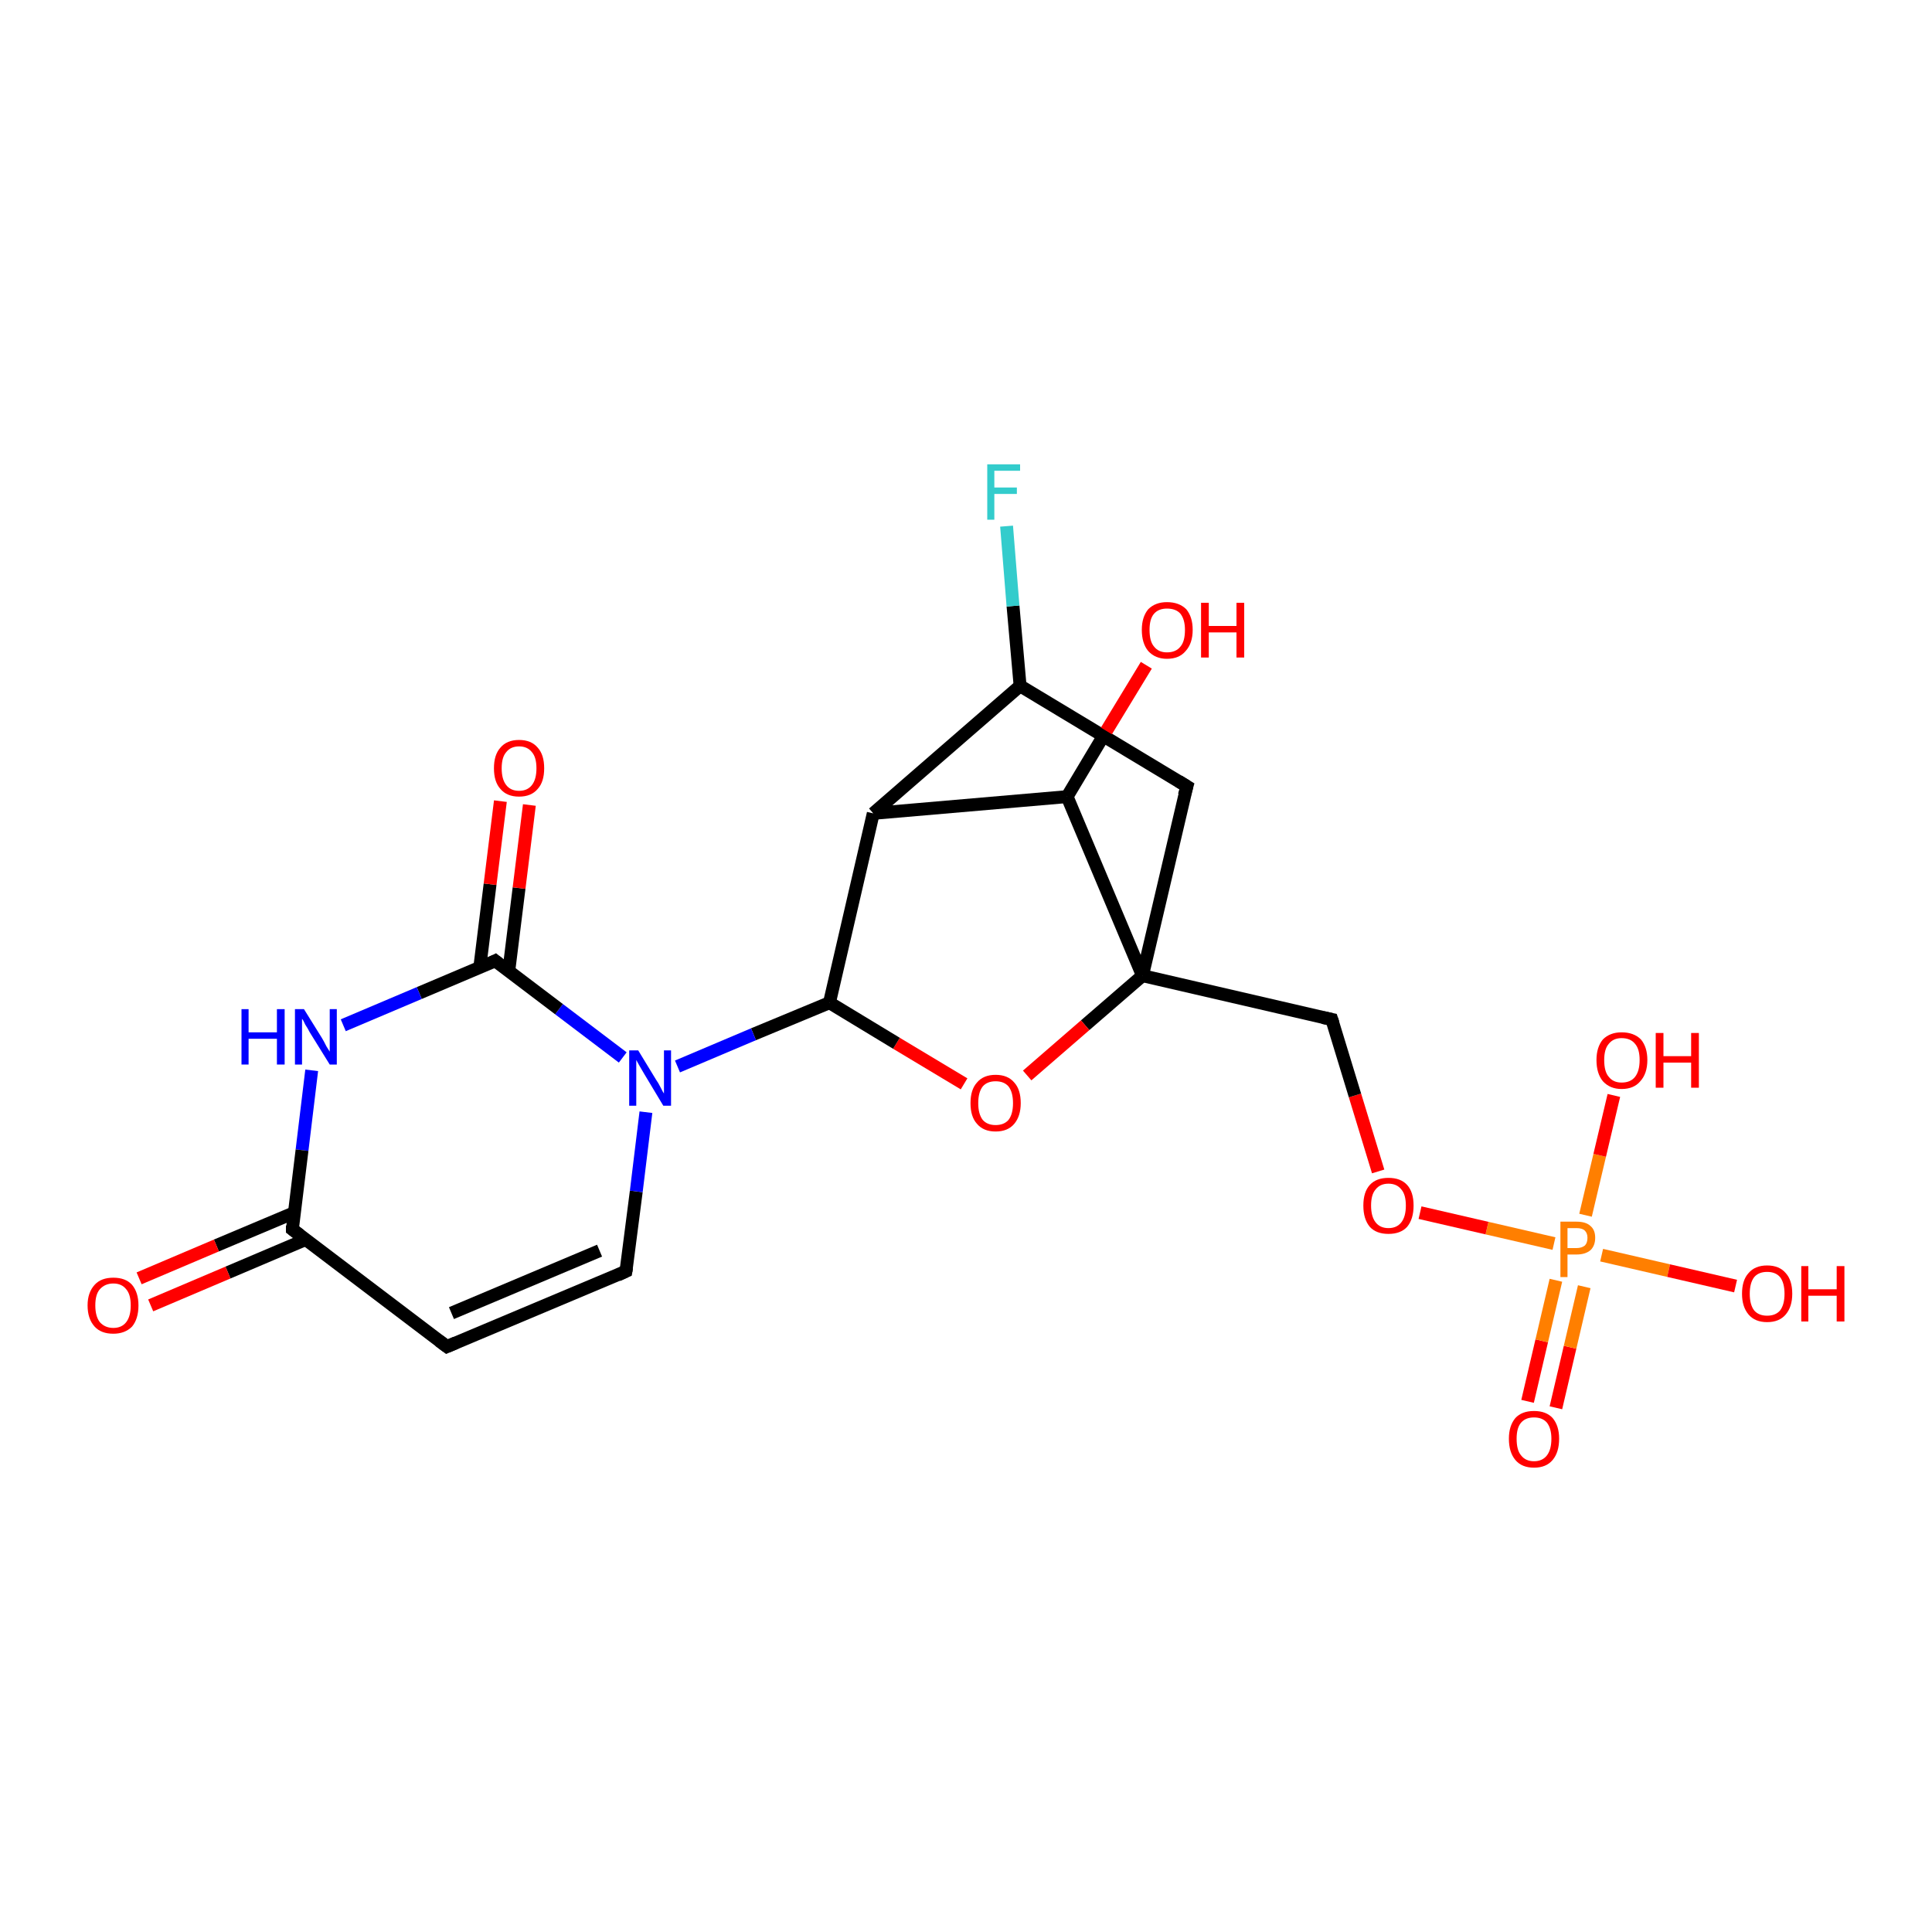 <?xml version='1.0' encoding='iso-8859-1'?>
<svg version='1.1' baseProfile='full'
              xmlns='http://www.w3.org/2000/svg'
                      xmlns:rdkit='http://www.rdkit.org/xml'
                      xmlns:xlink='http://www.w3.org/1999/xlink'
                  xml:space='preserve'
width='300px' height='300px' viewBox='0 0 300 300'>
<!-- END OF HEADER -->
<rect style='opacity:1.0;fill:#FFFFFF;stroke:none' width='300.0' height='300.0' x='0.0' y='0.0'> </rect>
<path class='bond-0 atom-0 atom-1' d='M 237.2,217.6 L 239.4,208.2' style='fill:none;fill-rule:evenodd;stroke:#FF0000;stroke-width:2.0px;stroke-linecap:butt;stroke-linejoin:miter;stroke-opacity:1' />
<path class='bond-0 atom-0 atom-1' d='M 239.4,208.2 L 241.6,198.8' style='fill:none;fill-rule:evenodd;stroke:#FF7F00;stroke-width:2.0px;stroke-linecap:butt;stroke-linejoin:miter;stroke-opacity:1' />
<path class='bond-0 atom-0 atom-1' d='M 241.6,218.6 L 243.8,209.2' style='fill:none;fill-rule:evenodd;stroke:#FF0000;stroke-width:2.0px;stroke-linecap:butt;stroke-linejoin:miter;stroke-opacity:1' />
<path class='bond-0 atom-0 atom-1' d='M 243.8,209.2 L 246.0,199.8' style='fill:none;fill-rule:evenodd;stroke:#FF7F00;stroke-width:2.0px;stroke-linecap:butt;stroke-linejoin:miter;stroke-opacity:1' />
<path class='bond-1 atom-1 atom-2' d='M 246.2,188.7 L 248.4,179.4' style='fill:none;fill-rule:evenodd;stroke:#FF7F00;stroke-width:2.0px;stroke-linecap:butt;stroke-linejoin:miter;stroke-opacity:1' />
<path class='bond-1 atom-1 atom-2' d='M 248.4,179.4 L 250.6,170.1' style='fill:none;fill-rule:evenodd;stroke:#FF0000;stroke-width:2.0px;stroke-linecap:butt;stroke-linejoin:miter;stroke-opacity:1' />
<path class='bond-2 atom-1 atom-3' d='M 248.7,194.9 L 259.1,197.3' style='fill:none;fill-rule:evenodd;stroke:#FF7F00;stroke-width:2.0px;stroke-linecap:butt;stroke-linejoin:miter;stroke-opacity:1' />
<path class='bond-2 atom-1 atom-3' d='M 259.1,197.3 L 269.5,199.7' style='fill:none;fill-rule:evenodd;stroke:#FF0000;stroke-width:2.0px;stroke-linecap:butt;stroke-linejoin:miter;stroke-opacity:1' />
<path class='bond-3 atom-1 atom-4' d='M 241.3,193.1 L 230.9,190.7' style='fill:none;fill-rule:evenodd;stroke:#FF7F00;stroke-width:2.0px;stroke-linecap:butt;stroke-linejoin:miter;stroke-opacity:1' />
<path class='bond-3 atom-1 atom-4' d='M 230.9,190.7 L 220.5,188.3' style='fill:none;fill-rule:evenodd;stroke:#FF0000;stroke-width:2.0px;stroke-linecap:butt;stroke-linejoin:miter;stroke-opacity:1' />
<path class='bond-4 atom-4 atom-5' d='M 214.0,181.9 L 210.4,170.1' style='fill:none;fill-rule:evenodd;stroke:#FF0000;stroke-width:2.0px;stroke-linecap:butt;stroke-linejoin:miter;stroke-opacity:1' />
<path class='bond-4 atom-4 atom-5' d='M 210.4,170.1 L 206.8,158.3' style='fill:none;fill-rule:evenodd;stroke:#000000;stroke-width:2.0px;stroke-linecap:butt;stroke-linejoin:miter;stroke-opacity:1' />
<path class='bond-5 atom-5 atom-6' d='M 206.8,158.3 L 177.4,151.5' style='fill:none;fill-rule:evenodd;stroke:#000000;stroke-width:2.0px;stroke-linecap:butt;stroke-linejoin:miter;stroke-opacity:1' />
<path class='bond-6 atom-6 atom-7' d='M 177.4,151.5 L 168.5,159.2' style='fill:none;fill-rule:evenodd;stroke:#000000;stroke-width:2.0px;stroke-linecap:butt;stroke-linejoin:miter;stroke-opacity:1' />
<path class='bond-6 atom-6 atom-7' d='M 168.5,159.2 L 159.5,167.0' style='fill:none;fill-rule:evenodd;stroke:#FF0000;stroke-width:2.0px;stroke-linecap:butt;stroke-linejoin:miter;stroke-opacity:1' />
<path class='bond-7 atom-7 atom-8' d='M 149.7,168.3 L 139.2,162.0' style='fill:none;fill-rule:evenodd;stroke:#FF0000;stroke-width:2.0px;stroke-linecap:butt;stroke-linejoin:miter;stroke-opacity:1' />
<path class='bond-7 atom-7 atom-8' d='M 139.2,162.0 L 128.8,155.7' style='fill:none;fill-rule:evenodd;stroke:#000000;stroke-width:2.0px;stroke-linecap:butt;stroke-linejoin:miter;stroke-opacity:1' />
<path class='bond-8 atom-8 atom-9' d='M 128.8,155.7 L 117.0,160.6' style='fill:none;fill-rule:evenodd;stroke:#000000;stroke-width:2.0px;stroke-linecap:butt;stroke-linejoin:miter;stroke-opacity:1' />
<path class='bond-8 atom-8 atom-9' d='M 117.0,160.6 L 105.2,165.6' style='fill:none;fill-rule:evenodd;stroke:#0000FF;stroke-width:2.0px;stroke-linecap:butt;stroke-linejoin:miter;stroke-opacity:1' />
<path class='bond-9 atom-9 atom-10' d='M 96.7,164.2 L 86.8,156.7' style='fill:none;fill-rule:evenodd;stroke:#0000FF;stroke-width:2.0px;stroke-linecap:butt;stroke-linejoin:miter;stroke-opacity:1' />
<path class='bond-9 atom-9 atom-10' d='M 86.8,156.7 L 76.9,149.2' style='fill:none;fill-rule:evenodd;stroke:#000000;stroke-width:2.0px;stroke-linecap:butt;stroke-linejoin:miter;stroke-opacity:1' />
<path class='bond-10 atom-10 atom-11' d='M 79.0,150.8 L 80.6,137.9' style='fill:none;fill-rule:evenodd;stroke:#000000;stroke-width:2.0px;stroke-linecap:butt;stroke-linejoin:miter;stroke-opacity:1' />
<path class='bond-10 atom-10 atom-11' d='M 80.6,137.9 L 82.2,125.0' style='fill:none;fill-rule:evenodd;stroke:#FF0000;stroke-width:2.0px;stroke-linecap:butt;stroke-linejoin:miter;stroke-opacity:1' />
<path class='bond-10 atom-10 atom-11' d='M 74.5,150.2 L 76.1,137.3' style='fill:none;fill-rule:evenodd;stroke:#000000;stroke-width:2.0px;stroke-linecap:butt;stroke-linejoin:miter;stroke-opacity:1' />
<path class='bond-10 atom-10 atom-11' d='M 76.1,137.3 L 77.7,124.4' style='fill:none;fill-rule:evenodd;stroke:#FF0000;stroke-width:2.0px;stroke-linecap:butt;stroke-linejoin:miter;stroke-opacity:1' />
<path class='bond-11 atom-10 atom-12' d='M 76.9,149.2 L 65.1,154.2' style='fill:none;fill-rule:evenodd;stroke:#000000;stroke-width:2.0px;stroke-linecap:butt;stroke-linejoin:miter;stroke-opacity:1' />
<path class='bond-11 atom-10 atom-12' d='M 65.1,154.2 L 53.3,159.2' style='fill:none;fill-rule:evenodd;stroke:#0000FF;stroke-width:2.0px;stroke-linecap:butt;stroke-linejoin:miter;stroke-opacity:1' />
<path class='bond-12 atom-12 atom-13' d='M 48.4,166.2 L 46.9,178.6' style='fill:none;fill-rule:evenodd;stroke:#0000FF;stroke-width:2.0px;stroke-linecap:butt;stroke-linejoin:miter;stroke-opacity:1' />
<path class='bond-12 atom-12 atom-13' d='M 46.9,178.6 L 45.4,190.9' style='fill:none;fill-rule:evenodd;stroke:#000000;stroke-width:2.0px;stroke-linecap:butt;stroke-linejoin:miter;stroke-opacity:1' />
<path class='bond-13 atom-13 atom-14' d='M 45.7,188.3 L 33.6,193.4' style='fill:none;fill-rule:evenodd;stroke:#000000;stroke-width:2.0px;stroke-linecap:butt;stroke-linejoin:miter;stroke-opacity:1' />
<path class='bond-13 atom-13 atom-14' d='M 33.6,193.4 L 21.6,198.5' style='fill:none;fill-rule:evenodd;stroke:#FF0000;stroke-width:2.0px;stroke-linecap:butt;stroke-linejoin:miter;stroke-opacity:1' />
<path class='bond-13 atom-13 atom-14' d='M 47.4,192.5 L 35.4,197.6' style='fill:none;fill-rule:evenodd;stroke:#000000;stroke-width:2.0px;stroke-linecap:butt;stroke-linejoin:miter;stroke-opacity:1' />
<path class='bond-13 atom-13 atom-14' d='M 35.4,197.6 L 23.4,202.7' style='fill:none;fill-rule:evenodd;stroke:#FF0000;stroke-width:2.0px;stroke-linecap:butt;stroke-linejoin:miter;stroke-opacity:1' />
<path class='bond-14 atom-13 atom-15' d='M 45.4,190.9 L 69.4,209.1' style='fill:none;fill-rule:evenodd;stroke:#000000;stroke-width:2.0px;stroke-linecap:butt;stroke-linejoin:miter;stroke-opacity:1' />
<path class='bond-15 atom-15 atom-16' d='M 69.4,209.1 L 97.2,197.4' style='fill:none;fill-rule:evenodd;stroke:#000000;stroke-width:2.0px;stroke-linecap:butt;stroke-linejoin:miter;stroke-opacity:1' />
<path class='bond-15 atom-15 atom-16' d='M 70.1,203.9 L 93.1,194.2' style='fill:none;fill-rule:evenodd;stroke:#000000;stroke-width:2.0px;stroke-linecap:butt;stroke-linejoin:miter;stroke-opacity:1' />
<path class='bond-16 atom-8 atom-17' d='M 128.8,155.7 L 135.6,126.3' style='fill:none;fill-rule:evenodd;stroke:#000000;stroke-width:2.0px;stroke-linecap:butt;stroke-linejoin:miter;stroke-opacity:1' />
<path class='bond-17 atom-17 atom-18' d='M 135.6,126.3 L 158.4,106.5' style='fill:none;fill-rule:evenodd;stroke:#000000;stroke-width:2.0px;stroke-linecap:butt;stroke-linejoin:miter;stroke-opacity:1' />
<path class='bond-18 atom-18 atom-19' d='M 158.4,106.5 L 157.3,94.1' style='fill:none;fill-rule:evenodd;stroke:#000000;stroke-width:2.0px;stroke-linecap:butt;stroke-linejoin:miter;stroke-opacity:1' />
<path class='bond-18 atom-18 atom-19' d='M 157.3,94.1 L 156.3,81.7' style='fill:none;fill-rule:evenodd;stroke:#33CCCC;stroke-width:2.0px;stroke-linecap:butt;stroke-linejoin:miter;stroke-opacity:1' />
<path class='bond-19 atom-18 atom-20' d='M 158.4,106.5 L 184.3,122.1' style='fill:none;fill-rule:evenodd;stroke:#000000;stroke-width:2.0px;stroke-linecap:butt;stroke-linejoin:miter;stroke-opacity:1' />
<path class='bond-20 atom-17 atom-21' d='M 135.6,126.3 L 165.7,123.7' style='fill:none;fill-rule:evenodd;stroke:#000000;stroke-width:2.0px;stroke-linecap:butt;stroke-linejoin:miter;stroke-opacity:1' />
<path class='bond-21 atom-21 atom-22' d='M 165.7,123.7 L 171.8,113.5' style='fill:none;fill-rule:evenodd;stroke:#000000;stroke-width:2.0px;stroke-linecap:butt;stroke-linejoin:miter;stroke-opacity:1' />
<path class='bond-21 atom-21 atom-22' d='M 171.8,113.5 L 178.0,103.3' style='fill:none;fill-rule:evenodd;stroke:#FF0000;stroke-width:2.0px;stroke-linecap:butt;stroke-linejoin:miter;stroke-opacity:1' />
<path class='bond-22 atom-16 atom-9' d='M 97.2,197.4 L 98.8,185.0' style='fill:none;fill-rule:evenodd;stroke:#000000;stroke-width:2.0px;stroke-linecap:butt;stroke-linejoin:miter;stroke-opacity:1' />
<path class='bond-22 atom-16 atom-9' d='M 98.8,185.0 L 100.3,172.7' style='fill:none;fill-rule:evenodd;stroke:#0000FF;stroke-width:2.0px;stroke-linecap:butt;stroke-linejoin:miter;stroke-opacity:1' />
<path class='bond-23 atom-20 atom-6' d='M 184.3,122.1 L 177.4,151.5' style='fill:none;fill-rule:evenodd;stroke:#000000;stroke-width:2.0px;stroke-linecap:butt;stroke-linejoin:miter;stroke-opacity:1' />
<path class='bond-24 atom-21 atom-6' d='M 165.7,123.7 L 177.4,151.5' style='fill:none;fill-rule:evenodd;stroke:#000000;stroke-width:2.0px;stroke-linecap:butt;stroke-linejoin:miter;stroke-opacity:1' />
<path d='M 207.0,158.9 L 206.8,158.3 L 205.4,158.0' style='fill:none;stroke:#000000;stroke-width:2.0px;stroke-linecap:butt;stroke-linejoin:miter;stroke-opacity:1;' />
<path d='M 77.4,149.6 L 76.9,149.2 L 76.3,149.5' style='fill:none;stroke:#000000;stroke-width:2.0px;stroke-linecap:butt;stroke-linejoin:miter;stroke-opacity:1;' />
<path d='M 45.4,190.3 L 45.4,190.9 L 46.6,191.8' style='fill:none;stroke:#000000;stroke-width:2.0px;stroke-linecap:butt;stroke-linejoin:miter;stroke-opacity:1;' />
<path d='M 68.2,208.2 L 69.4,209.1 L 70.8,208.5' style='fill:none;stroke:#000000;stroke-width:2.0px;stroke-linecap:butt;stroke-linejoin:miter;stroke-opacity:1;' />
<path d='M 95.9,198.0 L 97.2,197.4 L 97.3,196.8' style='fill:none;stroke:#000000;stroke-width:2.0px;stroke-linecap:butt;stroke-linejoin:miter;stroke-opacity:1;' />
<path d='M 183.0,121.3 L 184.3,122.1 L 183.9,123.5' style='fill:none;stroke:#000000;stroke-width:2.0px;stroke-linecap:butt;stroke-linejoin:miter;stroke-opacity:1;' />
<path class='atom-0' d='M 234.3 223.4
Q 234.3 221.4, 235.3 220.2
Q 236.3 219.1, 238.2 219.1
Q 240.1 219.1, 241.1 220.2
Q 242.1 221.4, 242.1 223.4
Q 242.1 225.5, 241.1 226.7
Q 240.1 227.9, 238.2 227.9
Q 236.3 227.9, 235.3 226.7
Q 234.3 225.5, 234.3 223.4
M 238.2 226.9
Q 239.5 226.9, 240.2 226.0
Q 240.9 225.1, 240.9 223.4
Q 240.9 221.8, 240.2 220.9
Q 239.5 220.1, 238.2 220.1
Q 236.9 220.1, 236.2 220.9
Q 235.5 221.7, 235.5 223.4
Q 235.5 225.2, 236.2 226.0
Q 236.9 226.9, 238.2 226.9
' fill='#FF0000'/>
<path class='atom-1' d='M 244.8 189.7
Q 246.3 189.7, 247.0 190.4
Q 247.7 191.0, 247.7 192.2
Q 247.7 193.4, 247.0 194.1
Q 246.2 194.8, 244.8 194.8
L 243.4 194.8
L 243.4 198.3
L 242.3 198.3
L 242.3 189.7
L 244.8 189.7
M 244.8 193.8
Q 245.6 193.8, 246.1 193.4
Q 246.5 193.0, 246.5 192.2
Q 246.5 191.5, 246.1 191.1
Q 245.7 190.7, 244.8 190.7
L 243.4 190.7
L 243.4 193.8
L 244.8 193.8
' fill='#FF7F00'/>
<path class='atom-2' d='M 247.9 164.6
Q 247.9 162.6, 248.9 161.4
Q 250.0 160.3, 251.8 160.3
Q 253.7 160.3, 254.8 161.4
Q 255.8 162.6, 255.8 164.6
Q 255.8 166.7, 254.7 167.9
Q 253.7 169.1, 251.8 169.1
Q 250.0 169.1, 248.9 167.9
Q 247.9 166.7, 247.9 164.6
M 251.8 168.1
Q 253.2 168.1, 253.9 167.2
Q 254.6 166.3, 254.6 164.6
Q 254.6 162.9, 253.9 162.1
Q 253.2 161.2, 251.8 161.2
Q 250.5 161.2, 249.8 162.1
Q 249.1 162.9, 249.1 164.6
Q 249.1 166.4, 249.8 167.2
Q 250.5 168.1, 251.8 168.1
' fill='#FF0000'/>
<path class='atom-2' d='M 257.1 160.4
L 258.3 160.4
L 258.3 164.0
L 262.6 164.0
L 262.6 160.4
L 263.8 160.4
L 263.8 168.9
L 262.6 168.9
L 262.6 165.0
L 258.3 165.0
L 258.3 168.9
L 257.1 168.9
L 257.1 160.4
' fill='#FF0000'/>
<path class='atom-3' d='M 270.5 200.9
Q 270.5 198.8, 271.5 197.7
Q 272.5 196.5, 274.4 196.5
Q 276.3 196.5, 277.3 197.7
Q 278.3 198.8, 278.3 200.9
Q 278.3 202.9, 277.3 204.1
Q 276.3 205.3, 274.4 205.3
Q 272.5 205.3, 271.5 204.1
Q 270.5 202.9, 270.5 200.9
M 274.4 204.3
Q 275.7 204.3, 276.4 203.5
Q 277.1 202.6, 277.1 200.9
Q 277.1 199.2, 276.4 198.3
Q 275.7 197.5, 274.4 197.5
Q 273.1 197.5, 272.4 198.3
Q 271.7 199.2, 271.7 200.9
Q 271.7 202.6, 272.4 203.5
Q 273.1 204.3, 274.4 204.3
' fill='#FF0000'/>
<path class='atom-3' d='M 279.7 196.6
L 280.8 196.6
L 280.8 200.2
L 285.2 200.2
L 285.2 196.6
L 286.4 196.6
L 286.4 205.2
L 285.2 205.2
L 285.2 201.2
L 280.8 201.2
L 280.8 205.2
L 279.7 205.2
L 279.7 196.6
' fill='#FF0000'/>
<path class='atom-4' d='M 211.7 187.2
Q 211.7 185.1, 212.7 184.0
Q 213.7 182.9, 215.6 182.9
Q 217.5 182.9, 218.5 184.0
Q 219.5 185.1, 219.5 187.2
Q 219.5 189.3, 218.5 190.5
Q 217.5 191.6, 215.6 191.6
Q 213.7 191.6, 212.7 190.5
Q 211.7 189.3, 211.7 187.2
M 215.6 190.7
Q 216.9 190.7, 217.6 189.8
Q 218.3 188.9, 218.3 187.2
Q 218.3 185.5, 217.6 184.7
Q 216.9 183.8, 215.6 183.8
Q 214.3 183.8, 213.6 184.7
Q 212.9 185.5, 212.9 187.2
Q 212.9 188.9, 213.6 189.8
Q 214.3 190.7, 215.6 190.7
' fill='#FF0000'/>
<path class='atom-7' d='M 150.7 171.3
Q 150.7 169.2, 151.7 168.1
Q 152.7 166.9, 154.6 166.9
Q 156.5 166.9, 157.5 168.1
Q 158.5 169.2, 158.5 171.3
Q 158.5 173.3, 157.5 174.5
Q 156.5 175.7, 154.6 175.7
Q 152.7 175.7, 151.7 174.5
Q 150.7 173.4, 150.7 171.3
M 154.6 174.7
Q 155.9 174.7, 156.6 173.9
Q 157.3 173.0, 157.3 171.3
Q 157.3 169.6, 156.6 168.7
Q 155.9 167.9, 154.6 167.9
Q 153.3 167.9, 152.6 168.7
Q 151.9 169.6, 151.9 171.3
Q 151.9 173.0, 152.6 173.9
Q 153.3 174.7, 154.6 174.7
' fill='#FF0000'/>
<path class='atom-9' d='M 99.1 163.1
L 101.9 167.7
Q 102.2 168.1, 102.6 168.9
Q 103.0 169.7, 103.1 169.8
L 103.1 163.1
L 104.2 163.1
L 104.2 171.7
L 103.0 171.7
L 100.0 166.7
Q 99.7 166.2, 99.3 165.5
Q 98.9 164.8, 98.8 164.6
L 98.8 171.7
L 97.7 171.7
L 97.7 163.1
L 99.1 163.1
' fill='#0000FF'/>
<path class='atom-11' d='M 76.7 119.3
Q 76.7 117.2, 77.7 116.1
Q 78.7 114.9, 80.6 114.9
Q 82.5 114.9, 83.5 116.1
Q 84.5 117.2, 84.5 119.3
Q 84.5 121.4, 83.5 122.5
Q 82.5 123.7, 80.6 123.7
Q 78.7 123.7, 77.7 122.5
Q 76.7 121.4, 76.7 119.3
M 80.6 122.8
Q 81.9 122.8, 82.6 121.9
Q 83.3 121.0, 83.3 119.3
Q 83.3 117.6, 82.6 116.8
Q 81.9 115.9, 80.6 115.9
Q 79.3 115.9, 78.6 116.8
Q 77.9 117.6, 77.9 119.3
Q 77.9 121.0, 78.6 121.9
Q 79.3 122.8, 80.6 122.8
' fill='#FF0000'/>
<path class='atom-12' d='M 37.5 156.7
L 38.6 156.7
L 38.6 160.3
L 43.0 160.3
L 43.0 156.7
L 44.2 156.7
L 44.2 165.3
L 43.0 165.3
L 43.0 161.3
L 38.6 161.3
L 38.6 165.3
L 37.5 165.3
L 37.5 156.7
' fill='#0000FF'/>
<path class='atom-12' d='M 47.2 156.7
L 50.0 161.2
Q 50.3 161.7, 50.7 162.5
Q 51.2 163.3, 51.2 163.3
L 51.2 156.7
L 52.3 156.7
L 52.3 165.3
L 51.2 165.3
L 48.1 160.3
Q 47.8 159.7, 47.4 159.1
Q 47.1 158.4, 46.9 158.2
L 46.9 165.3
L 45.8 165.3
L 45.8 156.7
L 47.2 156.7
' fill='#0000FF'/>
<path class='atom-14' d='M 13.6 202.7
Q 13.6 200.7, 14.7 199.5
Q 15.7 198.4, 17.6 198.4
Q 19.5 198.4, 20.5 199.5
Q 21.5 200.7, 21.5 202.7
Q 21.5 204.8, 20.5 206.0
Q 19.4 207.1, 17.6 207.1
Q 15.7 207.1, 14.7 206.0
Q 13.6 204.8, 13.6 202.7
M 17.6 206.2
Q 18.9 206.2, 19.6 205.3
Q 20.3 204.4, 20.3 202.7
Q 20.3 201.0, 19.6 200.2
Q 18.9 199.3, 17.6 199.3
Q 16.3 199.3, 15.5 200.2
Q 14.8 201.0, 14.8 202.7
Q 14.8 204.4, 15.5 205.3
Q 16.3 206.2, 17.6 206.2
' fill='#FF0000'/>
<path class='atom-19' d='M 153.3 72.1
L 158.4 72.1
L 158.4 73.1
L 154.4 73.1
L 154.4 75.7
L 157.9 75.7
L 157.9 76.7
L 154.4 76.7
L 154.4 80.7
L 153.3 80.7
L 153.3 72.1
' fill='#33CCCC'/>
<path class='atom-22' d='M 177.3 97.8
Q 177.3 95.8, 178.3 94.6
Q 179.4 93.5, 181.2 93.5
Q 183.1 93.5, 184.2 94.6
Q 185.2 95.8, 185.2 97.8
Q 185.2 99.9, 184.1 101.1
Q 183.1 102.3, 181.2 102.3
Q 179.4 102.3, 178.3 101.1
Q 177.3 99.9, 177.3 97.8
M 181.2 101.3
Q 182.6 101.3, 183.3 100.4
Q 184.0 99.6, 184.0 97.8
Q 184.0 96.2, 183.3 95.3
Q 182.6 94.5, 181.2 94.5
Q 179.9 94.5, 179.2 95.3
Q 178.5 96.1, 178.5 97.8
Q 178.5 99.6, 179.2 100.4
Q 179.9 101.3, 181.2 101.3
' fill='#FF0000'/>
<path class='atom-22' d='M 186.5 93.6
L 187.7 93.6
L 187.7 97.2
L 192.0 97.2
L 192.0 93.6
L 193.2 93.6
L 193.2 102.1
L 192.0 102.1
L 192.0 98.2
L 187.7 98.2
L 187.7 102.1
L 186.5 102.1
L 186.5 93.6
' fill='#FF0000'/>
</svg>
